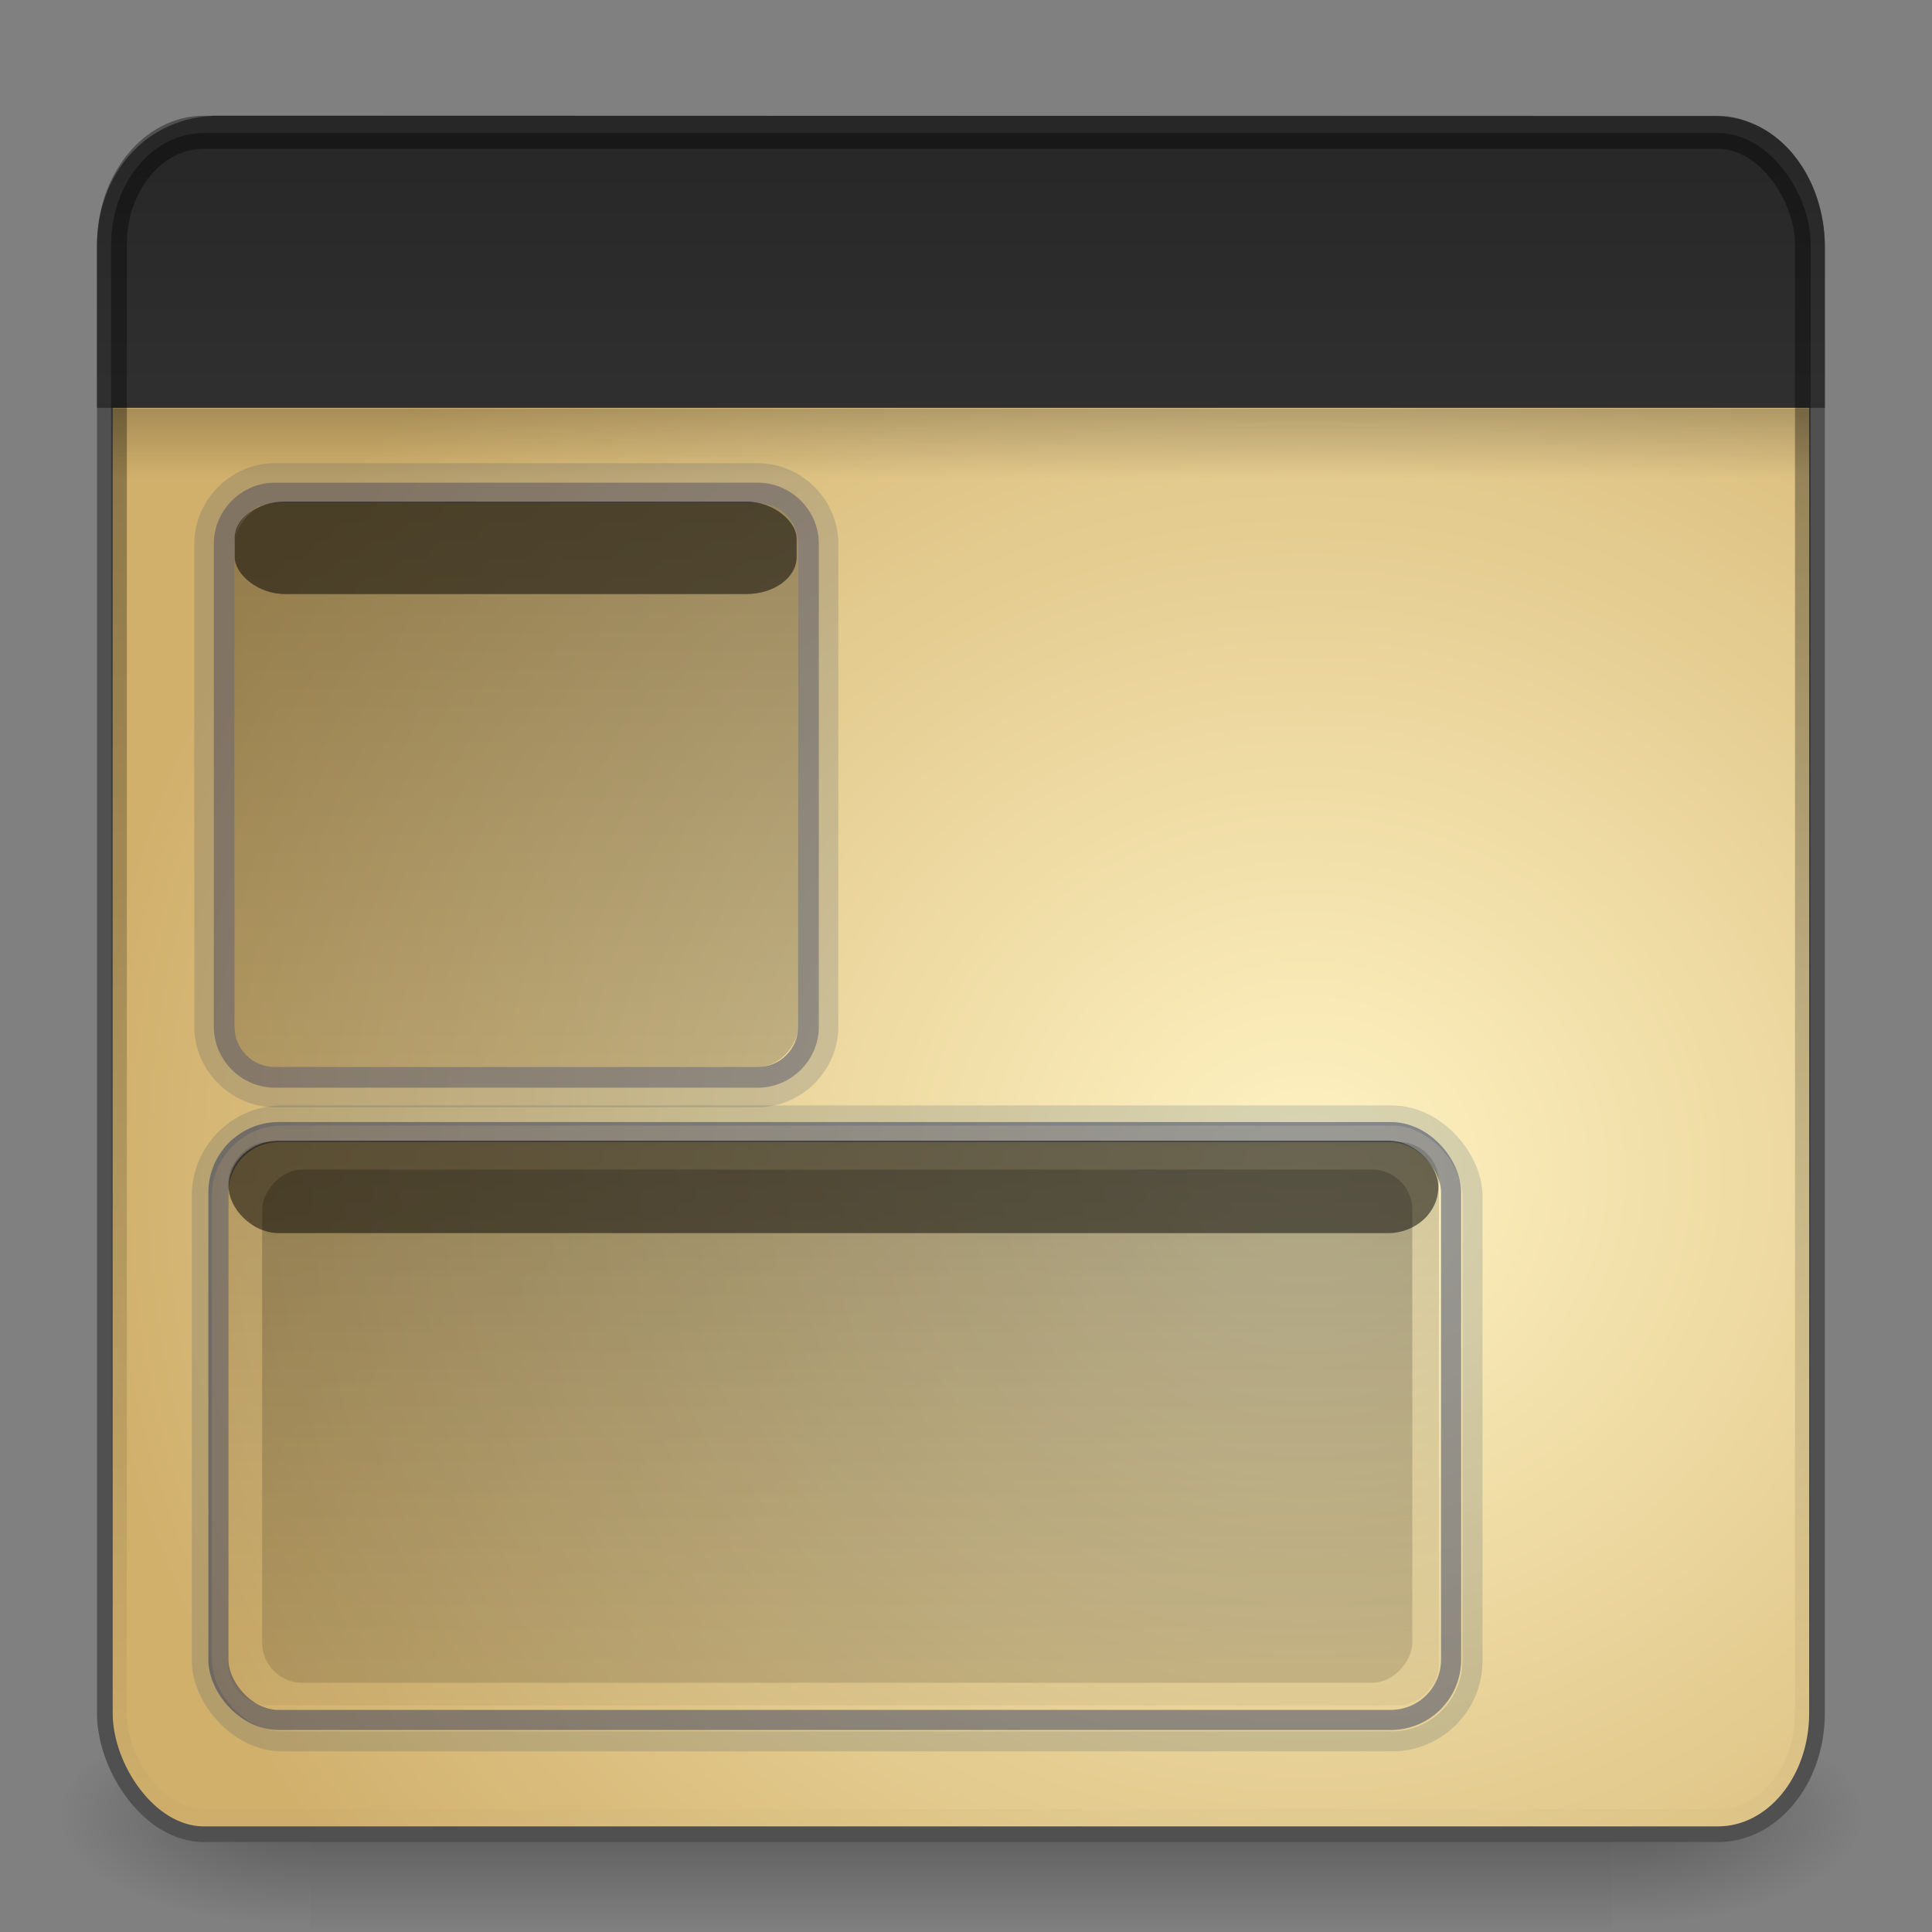 <?xml version="1.0" encoding="UTF-8" standalone="no"?>
<svg
   xmlns:dc="http://purl.org/dc/elements/1.1/"
   xmlns:cc="http://creativecommons.org/ns#"
   xmlns:rdf="http://www.w3.org/1999/02/22-rdf-syntax-ns#"
   xmlns:svg="http://www.w3.org/2000/svg"
   xmlns="http://www.w3.org/2000/svg"
   xmlns:xlink="http://www.w3.org/1999/xlink"
   xmlns:sodipodi="http://sodipodi.sourceforge.net/DTD/sodipodi-0.dtd"
   xmlns:inkscape="http://www.inkscape.org/namespaces/inkscape"
   id="svg3359"
   version="1.1"
   width="96"
   height="96"
   sodipodi:docname="cs-tiling.svg"
   inkscape:version="0.92.1 r">
  <rect width="100%" height="100%" fill="#808080" stroke="none"/>
  <sodipodi:namedview
     pagecolor="#ffffff"
     bordercolor="#666666"
     borderopacity="1"
     objecttolerance="10"
     gridtolerance="10"
     guidetolerance="10"
     inkscape:pageopacity="0"
     inkscape:pageshadow="2"
     inkscape:window-width="1920"
     inkscape:window-height="1011"
     id="namedview82"
     showgrid="false"
     inkscape:zoom="2.4583333"
     inkscape:cx="48"
     inkscape:cy="48"
     inkscape:window-x="0"
     inkscape:window-y="32"
     inkscape:window-maximized="1"
     inkscape:current-layer="svg3359" />
  <defs
     id="defs3361">
    <linearGradient
       stop-color="#fff"
       id="a">
      <stop
         id="stop3364"
         offset="0" />
      <stop
         id="stop3366"
         offset="1"
         stop-opacity="0" />
    </linearGradient>
    <linearGradient
       x1="45.448"
       y1="92.54"
       gradientTransform="matrix(1.006 0 0 .994 100 0)"
       x2="45.448"
       gradientUnits="userSpaceOnUse"
       y2="7.016"
       id="b">
      <stop
         id="stop3369"
         offset="0" />
      <stop
         id="stop3371"
         offset="1"
         stop-opacity=".588" />
    </linearGradient>
    <linearGradient
       x1="32.251"
       y1="90"
       gradientTransform="translate(0,1)"
       x2="32.251"
       gradientUnits="userSpaceOnUse"
       xlink:href="#b"
       y2="6"
       id="q" />
    <linearGradient
       x1="32.251"
       y1="90"
       gradientTransform="matrix(1.024 0 0 1.012 -1.143 .929)"
       x2="32.251"
       gradientUnits="userSpaceOnUse"
       xlink:href="#b"
       y2="6"
       id="p" />
    <linearGradient
       x1="32.251"
       y1="6.132"
       gradientTransform="matrix(1.024,0,0,-1.012,-1.143,98.071)"
       x2="32.251"
       gradientUnits="userSpaceOnUse"
       xlink:href="#b"
       y2="90.239"
       id="o" />
    <linearGradient
       x1="32"
       y1="46"
       gradientTransform="translate(0,-64)"
       x2="32"
       gradientUnits="userSpaceOnUse"
       xlink:href="#a"
       y2="-24"
       id="n" />
    <radialGradient
       r="35.938"
       gradientTransform="matrix(-.002 -1.235 1.386 0 70.085 140.27)"
       cx="56.066"
       cy="-15.871"
       gradientUnits="userSpaceOnUse"
       id="d">
      <stop
         id="stop3378"
         offset="0"
         stop-color="#909090" />
      <stop
         id="stop3380"
         offset="1"
         stop-color="#8f8f8f" />
    </radialGradient>
    <radialGradient
       r="42"
       gradientTransform="matrix(1.157 0 0 .996 -7.551 .197)"
       cx="48"
       cy="90.172"
       stop-color="#fff"
       gradientUnits="userSpaceOnUse"
       id="c">
      <stop
         id="stop3383"
         offset="0" />
      <stop
         id="stop3385"
         offset="1"
         stop-opacity="0" />
    </radialGradient>
    <linearGradient
       x1="43.179"
       y1="13"
       gradientTransform="matrix(1.029,0,0,1.029,-1.412,-1.412)"
       x2="43.179"
       gradientUnits="userSpaceOnUse"
       y2="83.295"
       id="m">
      <stop
         id="stop3388"
         offset="0"
         stop-color="#919191" />
      <stop
         id="stop3390"
         offset="1"
         stop-color="#fdfdfd" />
    </linearGradient>
    <linearGradient
       x1="36.357"
       y1="6"
       x2="36.357"
       gradientUnits="userSpaceOnUse"
       xlink:href="#a"
       y2="63.893"
       id="l" />
    <linearGradient
       x1="48"
       y1="90"
       x2="48"
       gradientUnits="userSpaceOnUse"
       y2="5.988"
       id="k">
      <stop
         id="stop3394"
         offset="0"
         stop-color="#b4b4b4" />
      <stop
         id="stop3396"
         offset="1"
         stop-color="#e6e6e6" />
    </linearGradient>
    <linearGradient
       x1="65.156"
       y1="16.125"
       gradientTransform="translate(1)"
       x2="65.156"
       gradientUnits="userSpaceOnUse"
       xlink:href="#a"
       y2="69.688"
       id="j" />
    <linearGradient
       x1="65.156"
       y1="16.125"
       x2="65.156"
       gradientUnits="userSpaceOnUse"
       y2="69.688"
       id="i">
      <stop
         id="stop3400"
         offset="0"
         stop-color="#b7b7b7" />
      <stop
         id="stop3402"
         offset="1"
         stop-opacity="0"
         stop-color="#e7e7e7" />
    </linearGradient>
    <linearGradient
       x1="76.451"
       y1="8.062"
       x2="76.451"
       gradientUnits="userSpaceOnUse"
       stop-color="#fff"
       y2="72.766"
       id="h">
      <stop
         id="stop3405"
         offset="0" />
      <stop
         id="stop3407"
         offset="1"
         stop-opacity="0" />
    </linearGradient>
    <linearGradient
       x1="32"
       y1="46"
       gradientTransform="translate(32,-64)"
       x2="32"
       gradientUnits="userSpaceOnUse"
       xlink:href="#a"
       y2="-24"
       id="g" />
    <linearGradient
       x1="32"
       y1="46"
       gradientTransform="translate(32,-96)"
       x2="32"
       gradientUnits="userSpaceOnUse"
       xlink:href="#a"
       y2="-24"
       id="f" />
    <linearGradient
       x1="32"
       y1="46"
       gradientTransform="translate(0,-96)"
       x2="32"
       gradientUnits="userSpaceOnUse"
       xlink:href="#a"
       y2="-24"
       id="e" />
    <linearGradient
       x1="32"
       y1="46"
       gradientTransform="translate(0,-64)"
       x2="32"
       gradientUnits="userSpaceOnUse"
       xlink:href="#a-6"
       y2="-24"
       id="n-9" />
    <linearGradient
       stop-color="#fff"
       id="a-6">
      <stop
         id="stop3364-3"
         offset="0" />
      <stop
         id="stop3366-6"
         offset="1"
         stop-opacity="0" />
    </linearGradient>
    <linearGradient
       gradientTransform="matrix(1.858,0,0,2.133,3.16,-0.417)"
       gradientUnits="userSpaceOnUse"
       xlink:href="#a"
       id="linearGradient3308"
       y2="43.811"
       x2="12.579"
       y1="2.914"
       x1="12.579" />
    <linearGradient
       gradientTransform="matrix(1.541,0,0,1.51,-1.9,-3.63)"
       gradientUnits="userSpaceOnUse"
       xlink:href="#linearGradient3958"
       id="linearGradient3311"
       y2="16.323"
       x2="33.579"
       y1="5.709"
       x1="33.579" />
    <linearGradient
       id="linearGradient3958">
      <stop
         offset="0"
         style="stop-color:#262626;stop-opacity:1"
         id="stop3960" />
      <stop
         offset="1"
         style="stop-color:#303030;stop-opacity:1"
         id="stop3962" />
    </linearGradient>
    <linearGradient
       gradientTransform="matrix(1.891,0,0,2.29,2.372,-11.036)"
       gradientUnits="userSpaceOnUse"
       xlink:href="#linearGradient3958"
       id="linearGradient3313"
       y2="14"
       x2="16.916"
       y1="7.001"
       x1="16.916" />
    <linearGradient
       gradientTransform="matrix(1.834,0,0,0.804,3.748,12.879)"
       gradientUnits="userSpaceOnUse"
       xlink:href="#linearGradient3282"
       id="linearGradient3316"
       y2="13.523"
       x2="24.683"
       y1="9.242"
       x1="24.683" />
    <linearGradient
       id="linearGradient3282">
      <stop
         offset="0"
         style="stop-color:#000000;stop-opacity:1"
         id="stop3284" />
      <stop
         offset="1"
         style="stop-color:#000000;stop-opacity:0"
         id="stop3286" />
    </linearGradient>
    <radialGradient
       gradientTransform="matrix(-3.4387076e-8,-2.448,2.641,0,70.37,123.442)"
       gradientUnits="userSpaceOnUse"
       xlink:href="#linearGradient2867-449-88-871-390-598-476-591-434-148-895-534-212-357-729"
       id="radialGradient3322"
       fy="-2.064"
       fx="26.617"
       r="23"
       cy="-2.064"
       cx="26.617" />
    <linearGradient
       id="linearGradient2867-449-88-871-390-598-476-591-434-148-895-534-212-357-729">
      <stop
         offset="0"
         style="stop-color:#fff3c3;stop-opacity:1"
         id="stop8022" />
      <stop
         offset="1"
         style="stop-color:#d1b06c;stop-opacity:1"
         id="stop8028" />
    </linearGradient>
    <radialGradient
       gradientTransform="matrix(-0.102,0,0,0.046,76.67,67.85)"
       gradientUnits="userSpaceOnUse"
       xlink:href="#linearGradient3282"
       id="radialGradient3327"
       fy="486.648"
       fx="605.714"
       r="117.143"
       cy="486.648"
       cx="605.714" />
    <radialGradient
       gradientTransform="matrix(0.102,0,0,0.046,18.825,67.85)"
       gradientUnits="userSpaceOnUse"
       xlink:href="#linearGradient3282"
       id="radialGradient3330"
       fy="486.648"
       fx="605.714"
       r="117.143"
       cy="486.648"
       cx="605.714" />
    <linearGradient
       gradientTransform="matrix(0.134,0,0,0.046,-0.673,67.85)"
       gradientUnits="userSpaceOnUse"
       xlink:href="#linearGradient5048-7"
       id="linearGradient3333"
       y2="609.505"
       x2="302.857"
       y1="366.648"
       x1="302.857" />
    <linearGradient
       id="linearGradient5048-7">
      <stop
         offset="0"
         style="stop-color:#000000;stop-opacity:0"
         id="stop5050-5" />
      <stop
         offset="0.5"
         style="stop-color:#000000;stop-opacity:1"
         id="stop5056-9" />
      <stop
         offset="1"
         style="stop-color:#000000;stop-opacity:0"
         id="stop5052-6" />
    </linearGradient>
    <linearGradient
       xlink:href="#a"
       id="linearGradient3873"
       gradientUnits="userSpaceOnUse"
       gradientTransform="translate(-6.344,-71.016)"
       x1="32"
       y1="46"
       x2="32"
       y2="-24" />
    <linearGradient
       y2="-24"
       x2="32"
       y1="46"
       x1="32"
       gradientTransform="translate(25.656,-103.016)"
       gradientUnits="userSpaceOnUse"
       id="linearGradient3072"
       xlink:href="#a" />
    <linearGradient
       x1="32"
       y1="46"
       gradientTransform="translate(-6.344,-71.016)"
       x2="32"
       gradientUnits="userSpaceOnUse"
       xlink:href="#a"
       y2="-24"
       id="n-3" />
  </defs>
  <rect
     style="display:inline;overflow:visible;visibility:visible;opacity:0.3;fill:url(#linearGradient3333);fill-opacity:1;fill-rule:nonzero;stroke:none;stroke-width:1;marker:none"
     id="rect2512"
     y="84.702"
     x="15.404"
     height="11.162"
     width="64.687" />
  <path
     style="display:inline;overflow:visible;visibility:visible;opacity:0.3;fill:url(#radialGradient3330);fill-opacity:1;fill-rule:nonzero;stroke:none;stroke-width:1;marker:none"
     id="path2514"
     d="m 80.091,84.702 c 0,0 0,11.161 0,11.161 5.235,0.021 12.656,-2.501 12.656,-5.581 0,-3.081 -5.842,-5.58 -12.656,-5.58 z" />
  <path
     style="display:inline;overflow:visible;visibility:visible;opacity:0.3;fill:url(#radialGradient3327);fill-opacity:1;fill-rule:nonzero;stroke:none;stroke-width:1;marker:none"
     id="path2516"
     d="m 15.404,84.702 c 0,0 0,11.161 0,11.161 -5.235,0.021 -12.656,-2.501 -12.656,-5.581 0,-3.081 5.842,-5.58 12.656,-5.58 z" />
  <rect
     style="fill:url(#radialGradient3322);fill-opacity:1;fill-rule:evenodd;stroke:#505050;stroke-width:0.779;stroke-linecap:round;stroke-linejoin:round;stroke-miterlimit:4;stroke-dasharray:none;stroke-dashoffset:0;stroke-opacity:1"
     id="rect2573"
     y="6.141"
     x="5.209"
     ry="6.01"
     rx="4.922"
     height="85"
     width="85.077" />
  <rect
     style="display:inline;overflow:visible;visibility:visible;opacity:0.2;fill:url(#linearGradient3316);fill-opacity:1;fill-rule:evenodd;stroke:none;stroke-width:1;stroke-linecap:butt;stroke-linejoin:miter;stroke-miterlimit:4;stroke-dasharray:none;stroke-dashoffset:0;stroke-opacity:1;marker:none;marker-start:none;marker-mid:none;marker-end:none"
     id="rect1436"
     y="20.307"
     x="5.56"
     ry="0"
     rx="0"
     height="3.434"
     width="84.375" />
  <path
     style="display:inline;overflow:visible;visibility:visible;fill:url(#linearGradient3311);fill-opacity:1;fill-rule:evenodd;stroke:url(#linearGradient3313);stroke-width:0.777;stroke-linecap:butt;stroke-linejoin:miter;stroke-miterlimit:4;stroke-dasharray:none;stroke-dashoffset:0;stroke-opacity:1;marker:none;marker-start:none;marker-mid:none;marker-end:none"
     id="rect2311"
     d="m 10.88,6.14 c 0,0 74.37,0.02 74.37,0.02 2.959,0 5.036,2.888 5.036,6.084 0,0 0,7.634 0,7.634 0,0 -85.078,0 -85.078,0 0,0 0,-7.634 0,-7.634 0,-3.406 2.285,-6.103 5.672,-6.103 z" />
  <rect
     style="opacity:0.4;fill:none;fill-opacity:1;fill-rule:evenodd;stroke:url(#linearGradient3308);stroke-width:0.78;stroke-linecap:round;stroke-linejoin:round;stroke-miterlimit:4;stroke-dasharray:none;stroke-dashoffset:0;stroke-opacity:1"
     id="rect2601"
     y="7"
     x="5.913"
     ry="5.152"
     rx="4.219"
     height="83.281"
     width="83.669" />
  <rect
     id="rect3434"
     x="11.656"
     y="-53.016"
     width="28"
     height="28"
     ry="2"
     rx="2"
     transform="scale(1,-1)"
     style="opacity:0.3;fill:url(#n-3)" />
  <path
     id="path3436"
     d="m 13.656,23.016 c -2.181,0 -4,1.819 -4,4 l 0,24 c 0,2.181 1.819,4 4,4 l 24,0 c 2.181,0 4,-1.819 4,-4 l 0,-24 c 0,-2.181 -1.819,-4 -4,-4 l -24,0 z m 0,2 24,0 c 1.108,0 2,0.892 2,2 l 0,24 c 0,1.108 -0.892,2 -2,2 l -24,0 c -1.108,0 -2,-0.892 -2,-2 l 0,-24 c 0,-1.108 0.892,-2 2,-2 z"
     style="opacity:0.15;fill:#0f2e61" />
  <path
     id="path3440"
     d="m 13.656,23.985 c -1.66,0 -3.031,1.371 -3.031,3.031 l 0,24 c 0,1.66 1.371,3.031 3.031,3.031 l 24,0 c 1.66,0 3.031,-1.371 3.031,-3.031 l 0,-24 c 0,-1.66 -1.371,-3.031 -3.031,-3.031 l -24,0 z m 0,1.031 24,0 c 1.108,0 2,0.892 2,2 l 0,24 c 0,1.108 -0.892,2 -2,2 l -24,0 c -1.108,0 -2,-0.892 -2,-2 l 0,-24 c 0,-1.108 0.892,-2 2,-2 z"
     style="opacity:0.3;fill:#0c1752" />
  <rect
     style="opacity:0.2;fill:url(#linearGradient3072)"
     id="rect3450"
     x="13.025"
     y="-83.616"
     width="57.152"
     height="25.501"
     ry="2"
     rx="2"
     transform="scale(1,-1)" />
  <rect
     ry="4"
     rx="4"
     y="55.428"
     x="10.029"
     height="31.097"
     width="63.136"
     id="rect3852"
     style="fill:none;stroke:#0d2f5e;stroke-width:1;stroke-linejoin:miter;stroke-miterlimit:4;stroke-dasharray:none;stroke-opacity:0.149" />
  <rect
     ry="3"
     rx="3"
     y="56.253"
     x="10.853"
     height="29.212"
     width="61.252"
     id="rect3856"
     style="fill:none;fill-opacity:0.408;stroke:#0c1d56;stroke-width:1;stroke-linejoin:miter;stroke-miterlimit:4;stroke-dasharray:none;stroke-opacity:0.408" />
  <rect
     id="rect3434-9"
     x="11.342"
     y="-84.741"
     width="60.157"
     height="28"
     ry="2"
     rx="2"
     transform="scale(1,-1)"
     style="opacity:0.3;fill:url(#linearGradient3873)" />
  <rect
     ry="2.5"
     rx="2.5"
     y="56.678"
     x="11.362"
     height="4.595"
     width="60.108"
     id="rect3894"
     style="opacity:0.502;fill:#000000;fill-opacity:1;stroke:none" />
  <rect
     ry="1.832"
     rx="2.5"
     y="24.924"
     x="11.661"
     height="4.595"
     width="27.923"
     id="rect3894-4"
     style="opacity:0.502;fill:#000000;fill-opacity:1;stroke:none" />
</svg>
